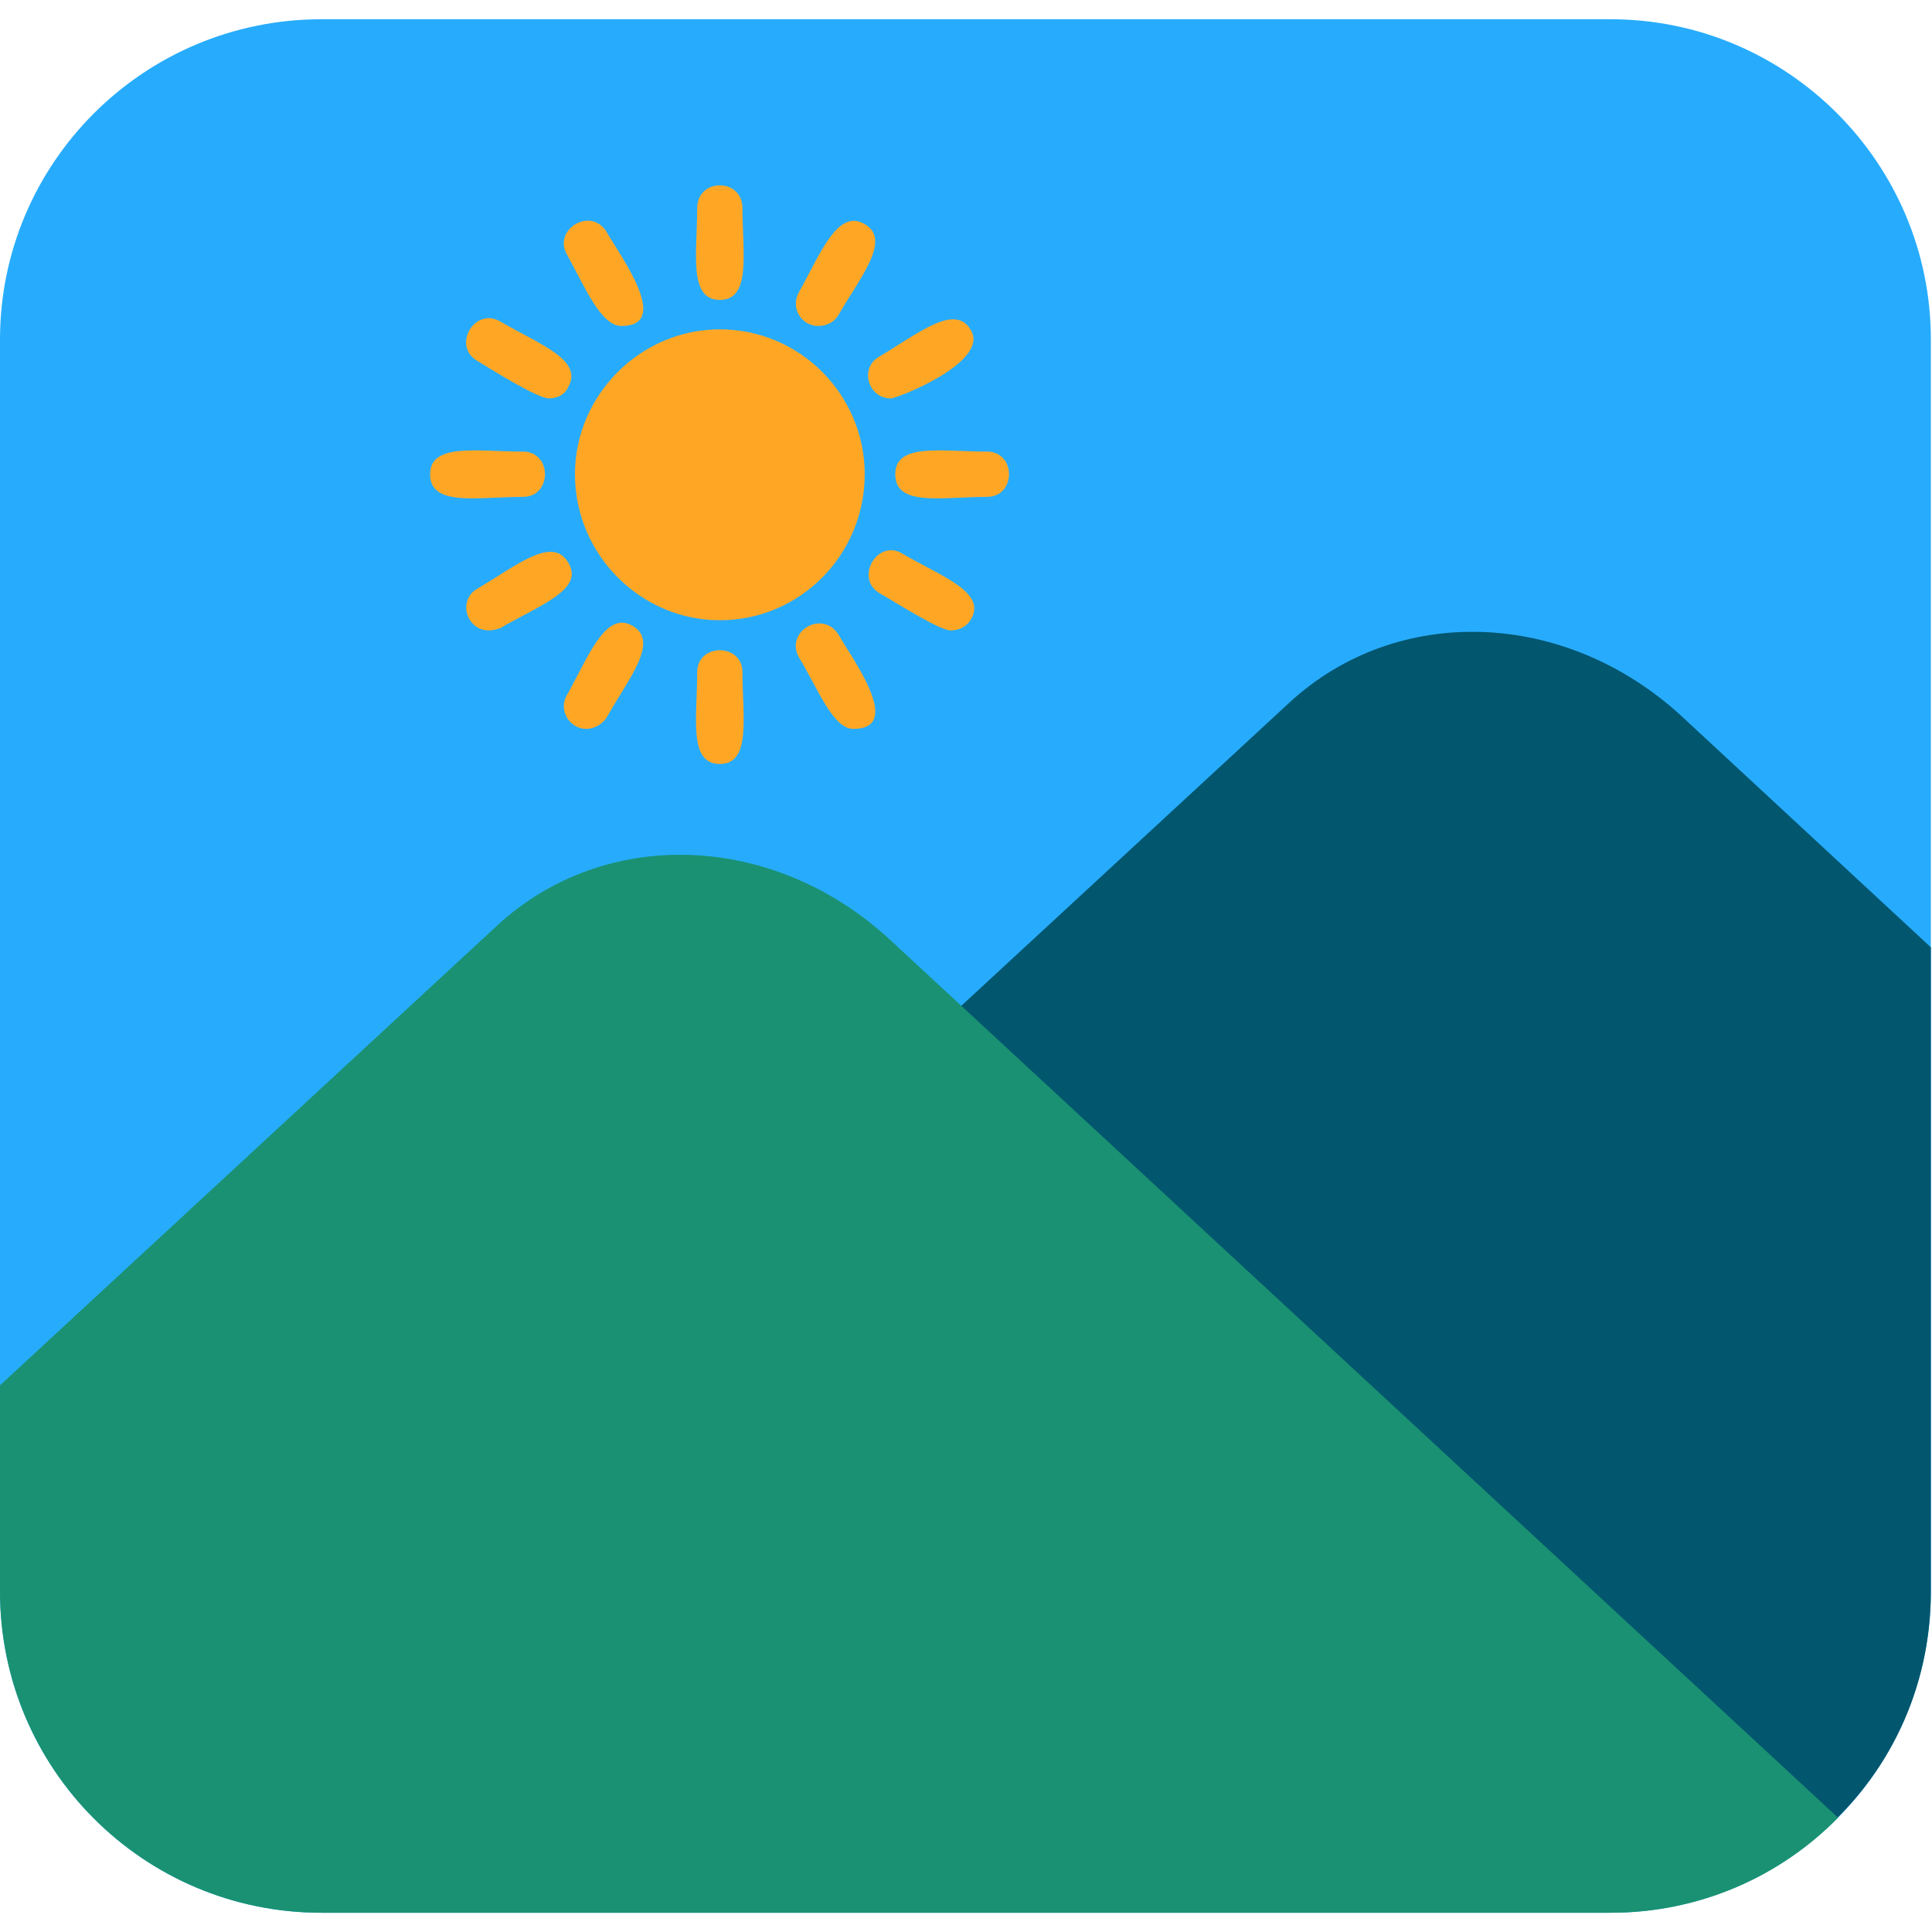 <svg xmlns="http://www.w3.org/2000/svg" version="1.1" xmlns:xlink="http://www.w3.org/1999/xlink" xmlns:svgjs="http://svgjs.com/svgjs" width="512" height="512" x="0" y="0" viewBox="0 0 1707 1707" style="enable-background:new 0 0 512 512" xml:space="preserve" fill-rule="evenodd" class=""><g><path fill="#27acfd" d="M1423 1690H284c-157 0-284-127-284-284V300C0 144 127 17 284 17h1139c156 0 283 127 283 283v1106c0 157-127 284-283 284z" opacity="1" data-original="#d8ecfe" class=""></path><path fill="#02566e" d="M1706 837v569c0 87-38 164-100 216L855 935c-20 6-35-19-19-34l303-280c95-88 244-83 347 12z" opacity="1" data-original="#25ae88" class=""></path><g fill="#ffa725"><path d="M636 548c-70 0-128-58-128-129 0-70 58-128 128-128 71 0 128 58 128 128 0 71-57 129-128 129zM636 265c-28 0-20-42-20-81 0-27 40-27 40 0 0 39 8 81-20 81zM723 288c-15 0-25-16-17-30 19-34 34-74 58-60s-4 47-23 80c-4 7-11 10-18 10zM787 352c-20 0-28-27-10-37 34-20 67-48 81-23 16 28-65 60-71 60zM872 439c-40 0-81 9-81-20 0-28 41-20 81-20 26 0 26 40 0 40zM840 557c-10 0-49-25-63-33-22-13-2-48 20-35 34 20 75 34 61 58-4 7-11 10-18 10zM754 644c-18 0-31-35-48-63-13-23 21-43 35-20 12 21 58 83 13 83zM636 675c-28 0-20-41-20-81 0-26 40-26 40 0 0 39 8 81-20 81zM518 644c-15 0-25-17-17-30 19-34 34-75 58-61s-4 47-23 81c-4 6-11 10-18 10zM432 557c-20 0-28-27-10-37 34-20 66-47 80-23 15 24-26 38-60 58-3 1-7 2-10 2zM462 439c-40 0-82 9-82-20 0-28 42-20 82-20 26 0 26 40 0 40zM485 352c-10 0-50-25-63-33-23-13-3-48 20-35 34 20 74 34 60 58-3 7-10 10-17 10zM549 288c-18 0-32-34-48-63-13-22 21-43 35-20 12 21 58 83 13 83z" fill="#ffa725" opacity="1" data-original="#ffa725" class=""></path></g><path fill="#1a9172" d="M1423 1690H284c-157 0-284-127-284-284v-182l439-406c95-88 244-83 347 12l838 776c-51 52-122 84-201 84z" opacity="1" data-original="#1a9172" class=""></path></g></svg>